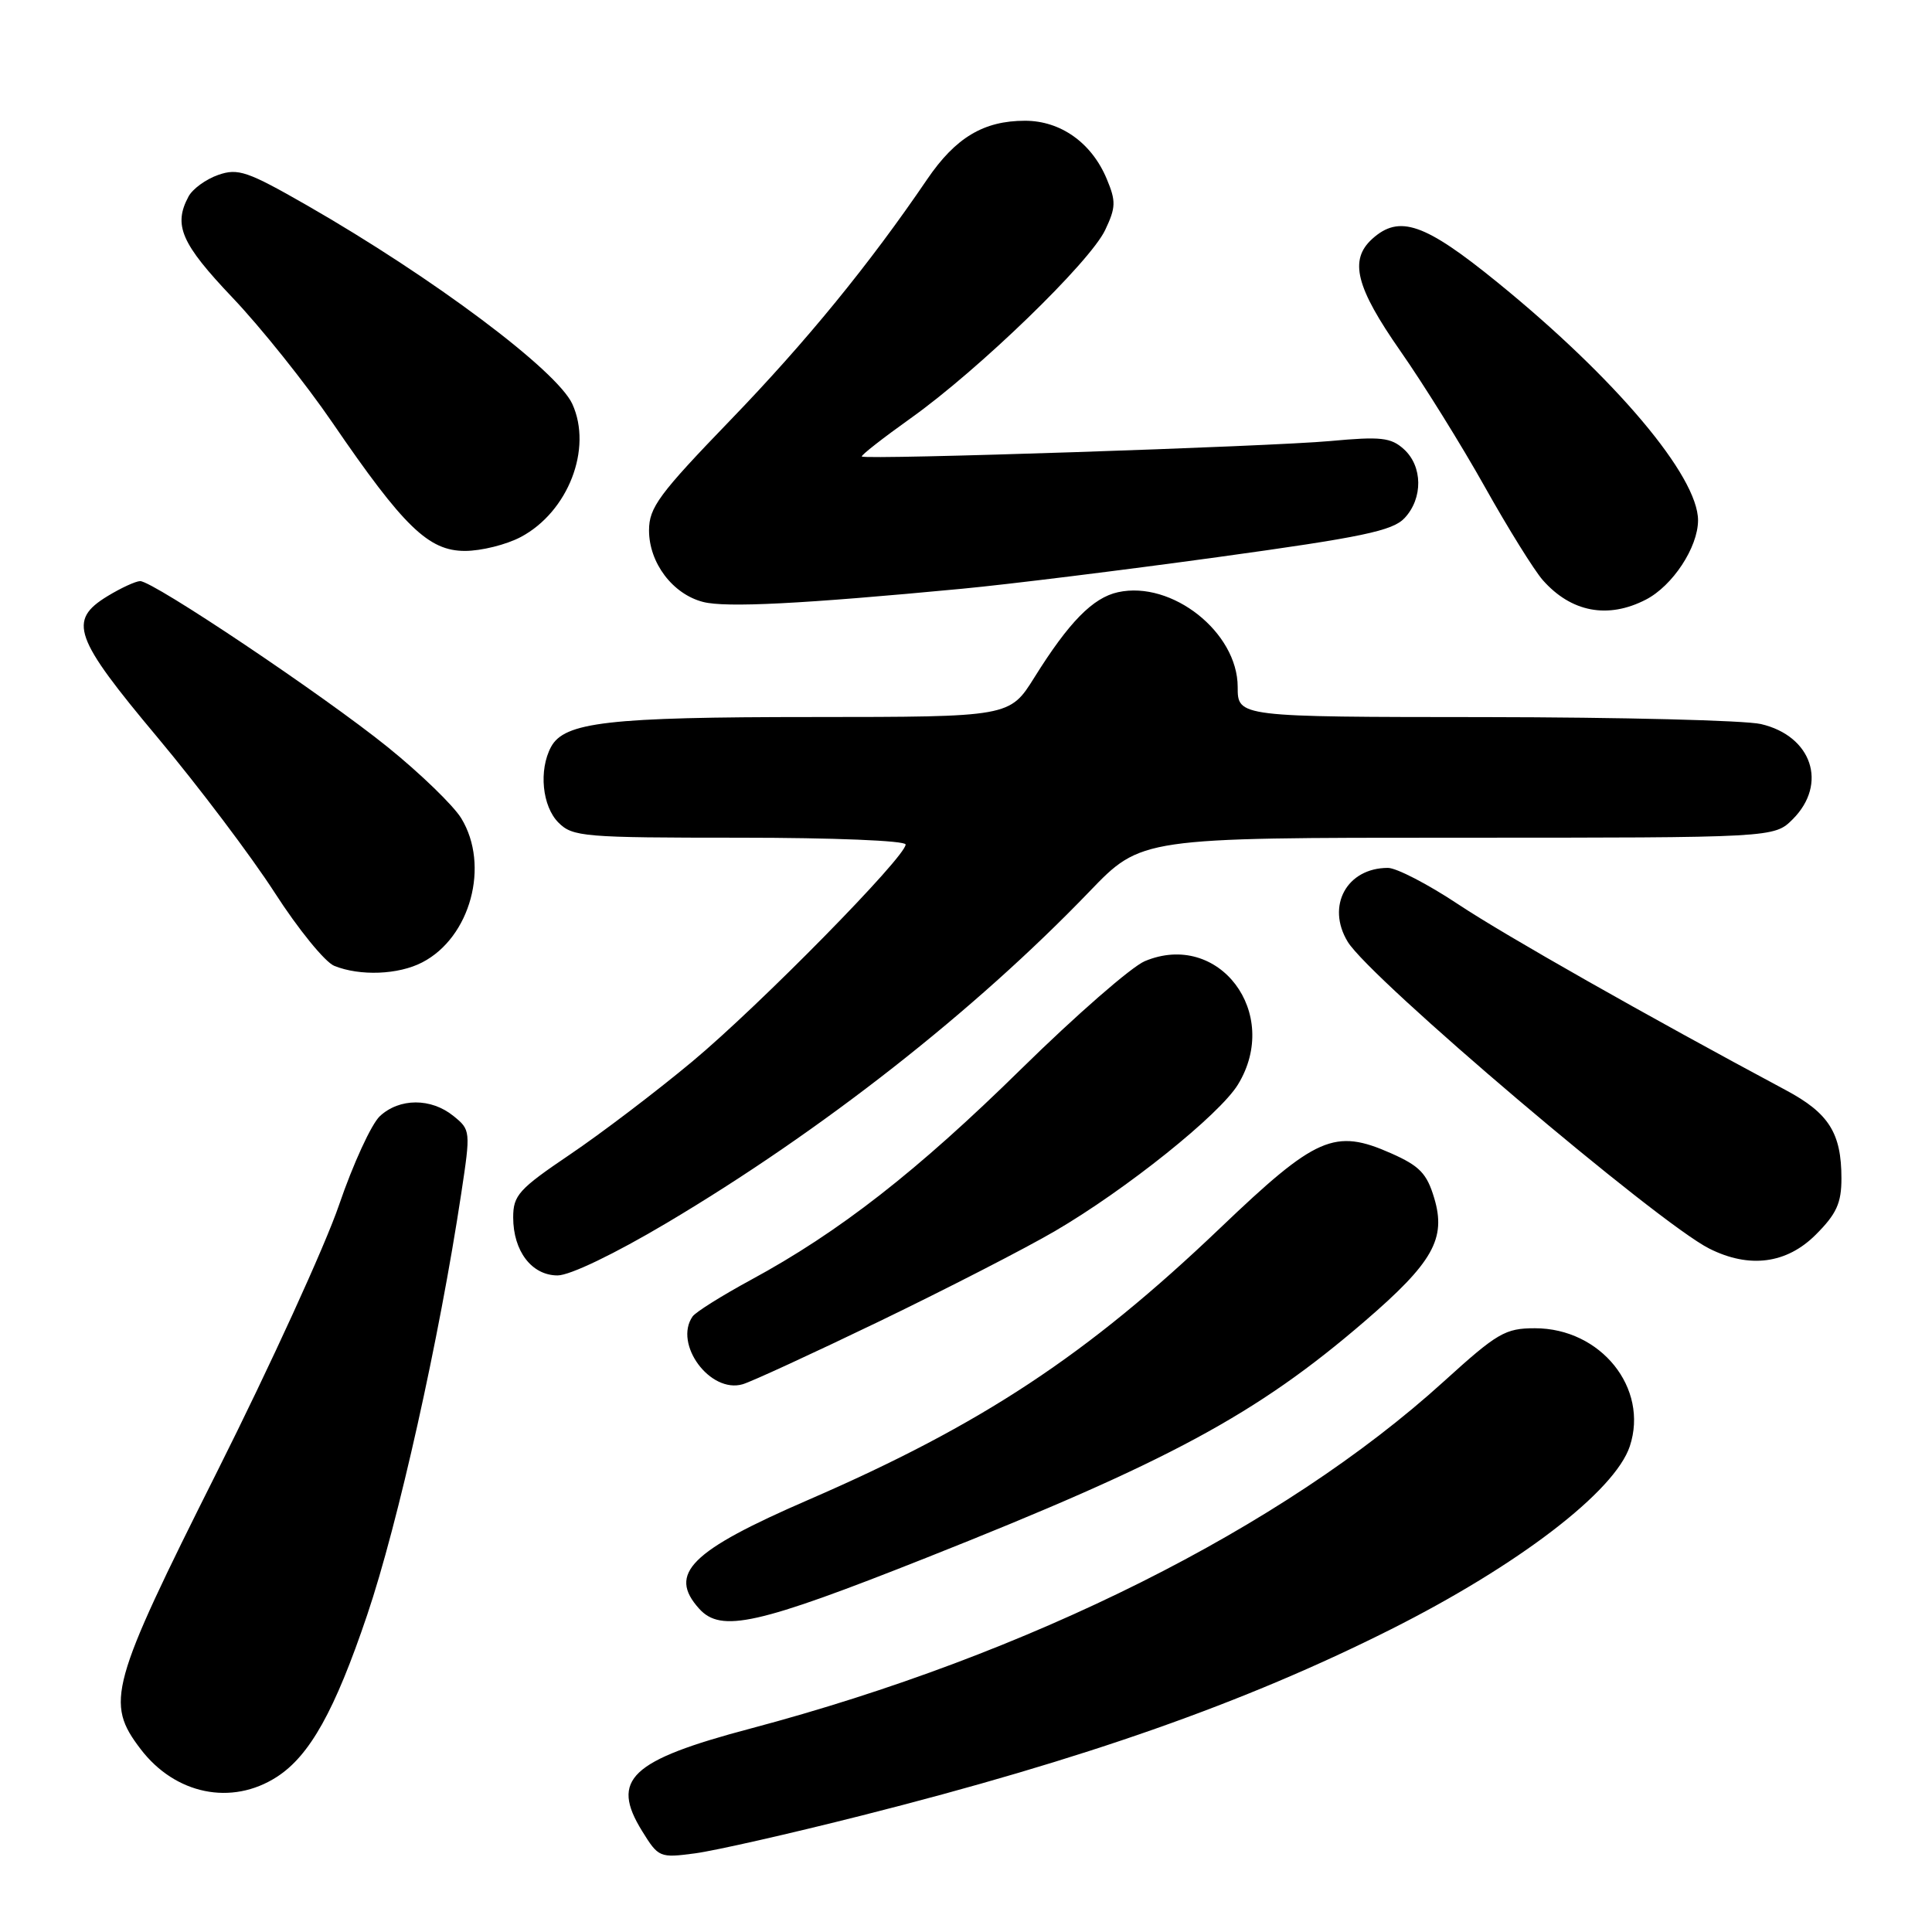 <?xml version="1.0" encoding="UTF-8" standalone="no"?>
<!DOCTYPE svg PUBLIC "-//W3C//DTD SVG 1.1//EN" "http://www.w3.org/Graphics/SVG/1.1/DTD/svg11.dtd" >
<svg xmlns="http://www.w3.org/2000/svg" xmlns:xlink="http://www.w3.org/1999/xlink" version="1.1" viewBox="0 0 256 256">
 <g >
 <path fill="currentColor"
d=" M 114.25 240.55 C 143.77 233.08 164.95 225.62 184.29 215.90 C 201.20 207.40 213.98 197.61 215.96 191.63 C 218.50 183.94 212.12 176.00 203.39 176.00 C 199.44 176.00 198.41 176.61 191.29 183.07 C 169.93 202.45 136.41 219.23 99.45 229.04 C 83.50 233.27 80.85 235.78 85.08 242.62 C 87.25 246.13 87.41 246.20 92.09 245.58 C 94.73 245.23 104.70 242.97 114.25 240.55 Z  M 36.68 235.45 C 41.04 232.64 44.36 226.70 48.65 214.00 C 52.75 201.88 58.21 177.39 61.12 158.12 C 62.37 149.85 62.36 149.71 60.08 147.87 C 57.12 145.47 52.93 145.48 50.33 147.90 C 49.21 148.95 46.78 154.24 44.93 159.65 C 43.08 165.07 35.81 180.97 28.78 194.98 C 14.55 223.35 13.93 225.60 18.63 231.76 C 23.22 237.78 30.69 239.31 36.68 235.45 Z  M 122.70 206.43 C 154.89 193.67 166.50 187.41 180.80 175.10 C 189.87 167.30 191.66 164.14 190.04 158.75 C 189.07 155.49 188.10 154.49 184.33 152.82 C 176.83 149.50 174.41 150.56 161.68 162.72 C 144.03 179.57 130.09 188.77 107.15 198.72 C 91.46 205.52 88.45 208.52 92.65 213.17 C 95.55 216.37 100.36 215.29 122.70 206.43 Z  M 116.57 175.06 C 125.40 170.79 135.85 165.43 139.78 163.13 C 149.23 157.61 161.60 147.70 164.04 143.70 C 169.81 134.24 161.50 123.25 151.69 127.36 C 149.93 128.10 142.57 134.52 135.33 141.63 C 121.52 155.20 111.19 163.26 99.50 169.59 C 95.65 171.68 92.17 173.86 91.77 174.44 C 89.23 178.09 94.10 184.68 98.41 183.42 C 99.56 183.09 107.73 179.32 116.57 175.06 Z  M 88.36 162.04 C 108.90 149.84 129.11 133.99 144.36 118.13 C 151.22 111.00 151.22 111.00 193.15 111.00 C 235.09 111.00 235.09 111.00 237.55 108.55 C 242.22 103.87 240.09 97.51 233.33 95.94 C 231.22 95.45 214.76 95.04 196.75 95.02 C 164.00 95.00 164.00 95.00 164.00 91.03 C 164.00 83.79 155.29 76.90 148.14 78.47 C 144.81 79.20 141.64 82.43 137.07 89.75 C 133.79 95.00 133.79 95.00 107.65 95.01 C 80.58 95.01 74.78 95.68 73.01 98.98 C 71.37 102.05 71.84 106.84 74.00 109.00 C 75.88 110.88 77.33 111.00 98.00 111.00 C 110.40 111.00 120.00 111.39 120.00 111.90 C 120.00 113.54 100.66 133.21 91.74 140.65 C 86.93 144.66 79.61 150.22 75.49 153.00 C 68.75 157.56 68.00 158.38 68.00 161.31 C 68.00 165.78 70.46 169.00 73.88 169.00 C 75.52 169.00 81.44 166.15 88.36 162.04 Z  M 240.60 163.60 C 243.35 160.85 244.00 159.42 244.00 156.15 C 244.00 150.14 242.34 147.50 236.63 144.45 C 218.15 134.56 199.45 123.96 193.23 119.83 C 189.23 117.17 185.04 115.00 183.91 115.00 C 178.45 115.00 175.70 120.05 178.58 124.79 C 181.54 129.67 219.69 162.04 226.50 165.45 C 231.80 168.11 236.74 167.46 240.60 163.60 Z  M 55.95 127.52 C 62.34 124.22 64.93 114.67 61.12 108.43 C 60.09 106.74 55.71 102.50 51.38 99.00 C 42.83 92.10 20.31 77.00 18.57 77.00 C 17.98 77.01 16.04 77.90 14.25 78.99 C 8.97 82.21 9.77 84.46 20.87 97.71 C 26.30 104.20 33.29 113.46 36.41 118.30 C 39.52 123.13 43.07 127.49 44.29 127.98 C 47.70 129.36 52.80 129.16 55.95 127.52 Z  M 127.50 78.01 C 133.55 77.44 148.79 75.55 161.37 73.82 C 180.53 71.18 184.54 70.34 186.12 68.64 C 188.57 66.02 188.52 61.78 186.02 59.52 C 184.31 57.97 182.97 57.82 176.27 58.44 C 168.31 59.17 114.74 60.95 114.20 60.49 C 114.04 60.35 116.97 58.06 120.70 55.40 C 129.70 48.99 144.42 34.74 146.44 30.48 C 147.86 27.49 147.89 26.67 146.65 23.71 C 144.65 18.92 140.54 16.00 135.82 16.00 C 130.34 16.00 126.62 18.23 122.86 23.75 C 115.19 35.03 106.85 45.24 96.78 55.67 C 87.32 65.47 86.00 67.25 86.00 70.28 C 86.00 74.58 89.13 78.72 93.16 79.76 C 96.17 80.54 106.23 80.03 127.50 78.01 Z  M 218.09 79.45 C 221.64 77.62 224.99 72.52 225.00 68.95 C 225.00 63.10 214.08 50.14 198.40 37.40 C 188.77 29.57 185.42 28.41 181.83 31.65 C 178.74 34.45 179.65 38.05 185.57 46.53 C 188.63 50.91 193.66 59.00 196.74 64.50 C 199.82 70.00 203.28 75.56 204.42 76.86 C 208.18 81.13 213.06 82.05 218.09 79.45 Z  M 69.02 71.15 C 75.29 67.81 78.53 59.45 75.84 53.54 C 73.81 49.09 57.38 36.79 40.68 27.21 C 32.79 22.69 31.54 22.26 28.91 23.18 C 27.28 23.75 25.52 25.03 24.98 26.04 C 22.94 29.84 24.00 32.27 30.81 39.44 C 34.56 43.38 40.52 50.84 44.06 56.02 C 53.50 69.82 56.79 73.00 61.61 73.00 C 63.77 73.00 67.10 72.17 69.02 71.15 Z "/>
</g>
</svg>